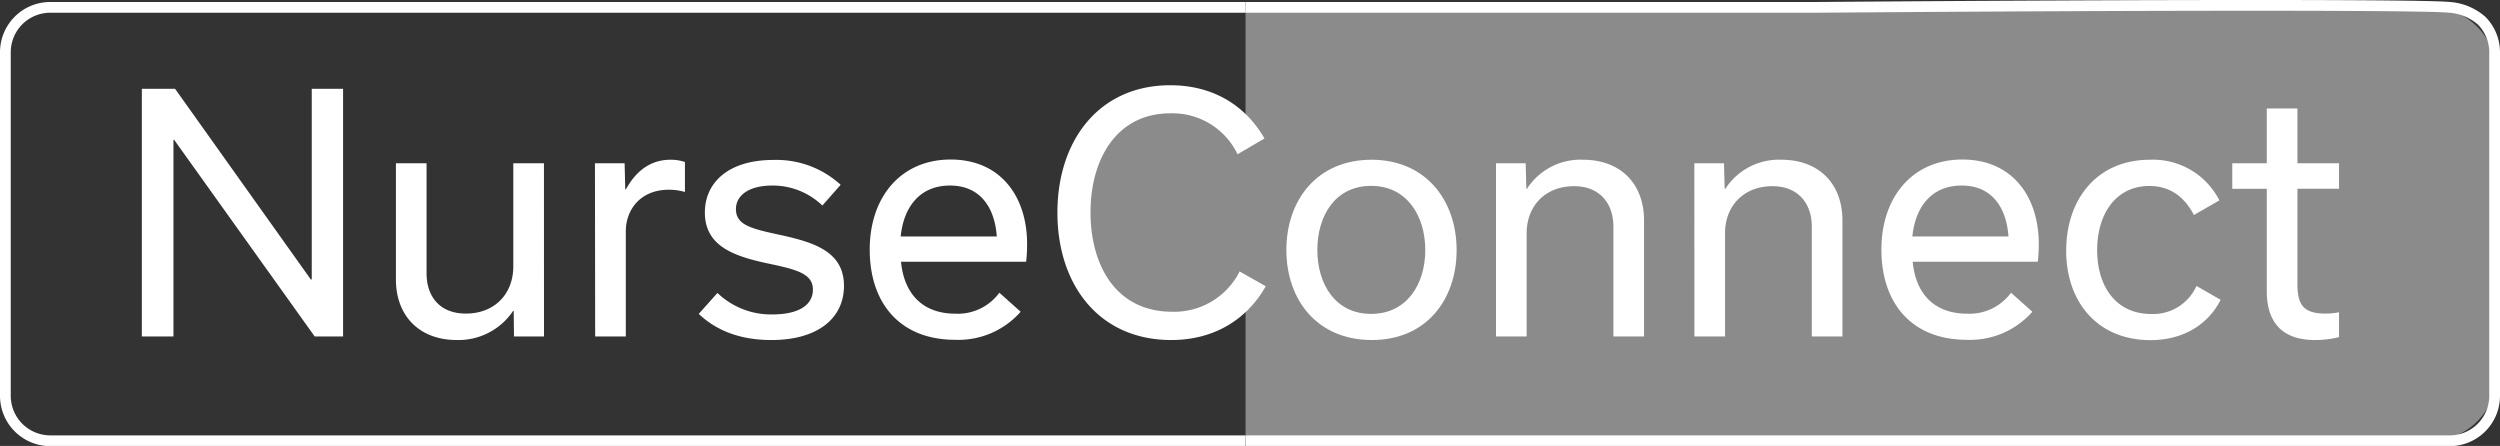 <svg xmlns="http://www.w3.org/2000/svg" viewBox="0 0 465.12 82.96"><rect x="0" y="0" width="465.12" height="82.96" fill="#333333" stroke="none"/><defs><style>.cls-1,.cls-3{fill:#fff;}.cls-1{opacity:0.43;}.cls-2{fill:none;stroke:#fff;stroke-miterlimit:10;stroke-width:2px;}</style></defs><title>Asset 1</title><g id="Layer_2" data-name="Layer 2"><g id="Layer_1-2" data-name="Layer 1"><path class="cls-1" d="M452.24,1.37H231.73V24.26a19.75,19.75,0,0,0-12.27-5.36C208,18.17,198.2,27.42,198.2,39.59S208,61.1,219.46,60.48a19.52,19.52,0,0,0,12.27-5.24V82H452.24a12.25,12.25,0,0,0,12.21-12.21V13.58A12.25,12.25,0,0,0,452.24,1.37Z"/><path class="cls-2" d="M231.73,1.37H337.94c65.33-.5,113.17-.49,117.82,0a10.23,10.23,0,0,1,5.91,2.45,8.33,8.33,0,0,1,2.45,5.9V73.6A8.36,8.36,0,0,1,455.76,82h-224"/><path class="cls-2" d="M231.73,82H9.35A8.36,8.36,0,0,1,1,73.6V9.72A8.35,8.35,0,0,1,9.35,1.37H231.73"/><path class="cls-3" d="M63.83,16.52V62.6H58.55L32.39,26h-.12V62.6H26.39V16.52h6.18L57.83,52H58V16.52Z"/><path class="cls-3" d="M101.21,62.6H95.63l-.06-4.74h-.12A12.21,12.21,0,0,1,85,63.26c-7,0-11.34-4.5-11.34-11.28V30.38h5.7V50.84c0,4.2,2.34,7.5,7.32,7.5,5.4,0,8.82-3.72,8.82-8.76V30.38h5.7Z"/><path class="cls-3" d="M110.69,30.38h5.52l.12,4.86h.12c2.16-4,5.16-5.52,8.28-5.52a8.22,8.22,0,0,1,2.7.42v5.58a10.37,10.37,0,0,0-3-.42c-5.34,0-8,3.78-8,7.74V62.6h-5.7Z"/><path class="cls-3" d="M130,58.4l3.48-3.9a14.37,14.37,0,0,0,10.2,4c5.1,0,7.56-1.86,7.56-4.62,0-3.06-3.24-3.78-8.64-4.92-6.06-1.32-11.46-3.18-11.46-9.42,0-5.52,4.32-9.78,12.72-9.78a17.68,17.68,0,0,1,12.54,4.62L153,38.24a13.31,13.31,0,0,0-9.3-3.72c-4.5,0-6.78,1.92-6.78,4.38,0,3,2.88,3.66,8.46,4.86,5.94,1.32,11.64,3,11.64,9.42,0,5.88-4.68,10.08-13.5,10.08C137.81,63.26,133.37,61.58,130,58.4Z"/><path class="cls-3" d="M189.89,58a15.41,15.41,0,0,1-12.18,5.22c-10.14,0-15.9-6.66-15.9-16.8,0-9.72,5.76-16.74,15.06-16.74s14.22,6.9,14.22,15.72a28.82,28.82,0,0,1-.18,3.3H167.63c.6,6.12,4.14,9.66,10.14,9.66a9.57,9.57,0,0,0,8.16-3.9Zm-4.44-14c-.36-5.28-3-9.48-8.7-9.48s-8.64,4.08-9.18,9.48Z"/><path class="cls-3" d="M196.73,39.56c0-13.44,7.74-23.7,21-23.7,8,0,14,3.78,17.52,9.9l-5,2.94a13.45,13.45,0,0,0-12.48-7.62c-10.08,0-14.88,8.58-14.88,18.42S207.59,58,218.09,58a13.62,13.62,0,0,0,12.54-7.5l4.86,2.76c-3.42,6.06-9.48,10-17.58,10C204.47,63.26,196.73,53,196.73,39.56Z"/><path class="cls-3" d="M239.33,46.52c0-9.36,5.76-16.8,15.84-16.8S271,37.28,271,46.52s-5.64,16.74-15.78,16.74S239.33,55.82,239.33,46.52Zm5.76,0c0,6.36,3.36,11.88,10,11.88s10.08-5.52,10.08-11.88-3.42-11.94-10.08-11.94S245.09,40.1,245.09,46.52Z"/><path class="cls-3" d="M278.33,30.38h5.52l.12,4.74h.12a11.85,11.85,0,0,1,10.44-5.4c7,0,11.34,4.5,11.34,11.28V62.6h-5.7V42.14c0-4.2-2.46-7.5-7.32-7.5-5.4,0-8.82,3.72-8.82,8.76V62.6h-5.7Z"/><path class="cls-3" d="M315.23,30.38h5.52l.12,4.74H321a11.85,11.85,0,0,1,10.44-5.4c7,0,11.34,4.5,11.34,11.28V62.6h-5.7V42.14c0-4.2-2.46-7.5-7.32-7.5-5.4,0-8.82,3.72-8.82,8.76V62.6h-5.7Z"/><path class="cls-3" d="M378.11,58a15.41,15.41,0,0,1-12.18,5.22c-10.14,0-15.9-6.66-15.9-16.8,0-9.72,5.76-16.74,15.06-16.74s14.22,6.9,14.22,15.72a28.82,28.82,0,0,1-.18,3.3H355.85c.6,6.12,4.14,9.66,10.14,9.66a9.57,9.57,0,0,0,8.16-3.9Zm-4.44-14c-.36-5.28-3-9.48-8.7-9.48s-8.64,4.08-9.18,9.48Z"/><path class="cls-3" d="M384.41,46.64c0-9.54,5.7-16.92,15.6-16.92a13.84,13.84,0,0,1,12.9,7.56L408.17,40c-1.62-3.12-4.2-5.4-8.28-5.4-6.3,0-9.72,5.28-9.72,11.94,0,6.48,3.3,11.88,10.08,11.88a8.84,8.84,0,0,0,8.4-5.22l4.5,2.58c-2.28,4.5-6.84,7.5-13.08,7.5C390.17,63.26,384.41,56.12,384.41,46.64Z"/><path class="cls-3" d="M415.31,30.38h6.42V20.18h5.7v10.2h7.74v4.74h-7.74V52.76c0,3.84,1,5.58,5.22,5.58a13.25,13.25,0,0,0,2.52-.24v4.62a18.84,18.84,0,0,1-4.5.54c-6.12,0-8.94-3.36-8.94-9.06V35.12h-6.42Z"/></g></g></svg>
